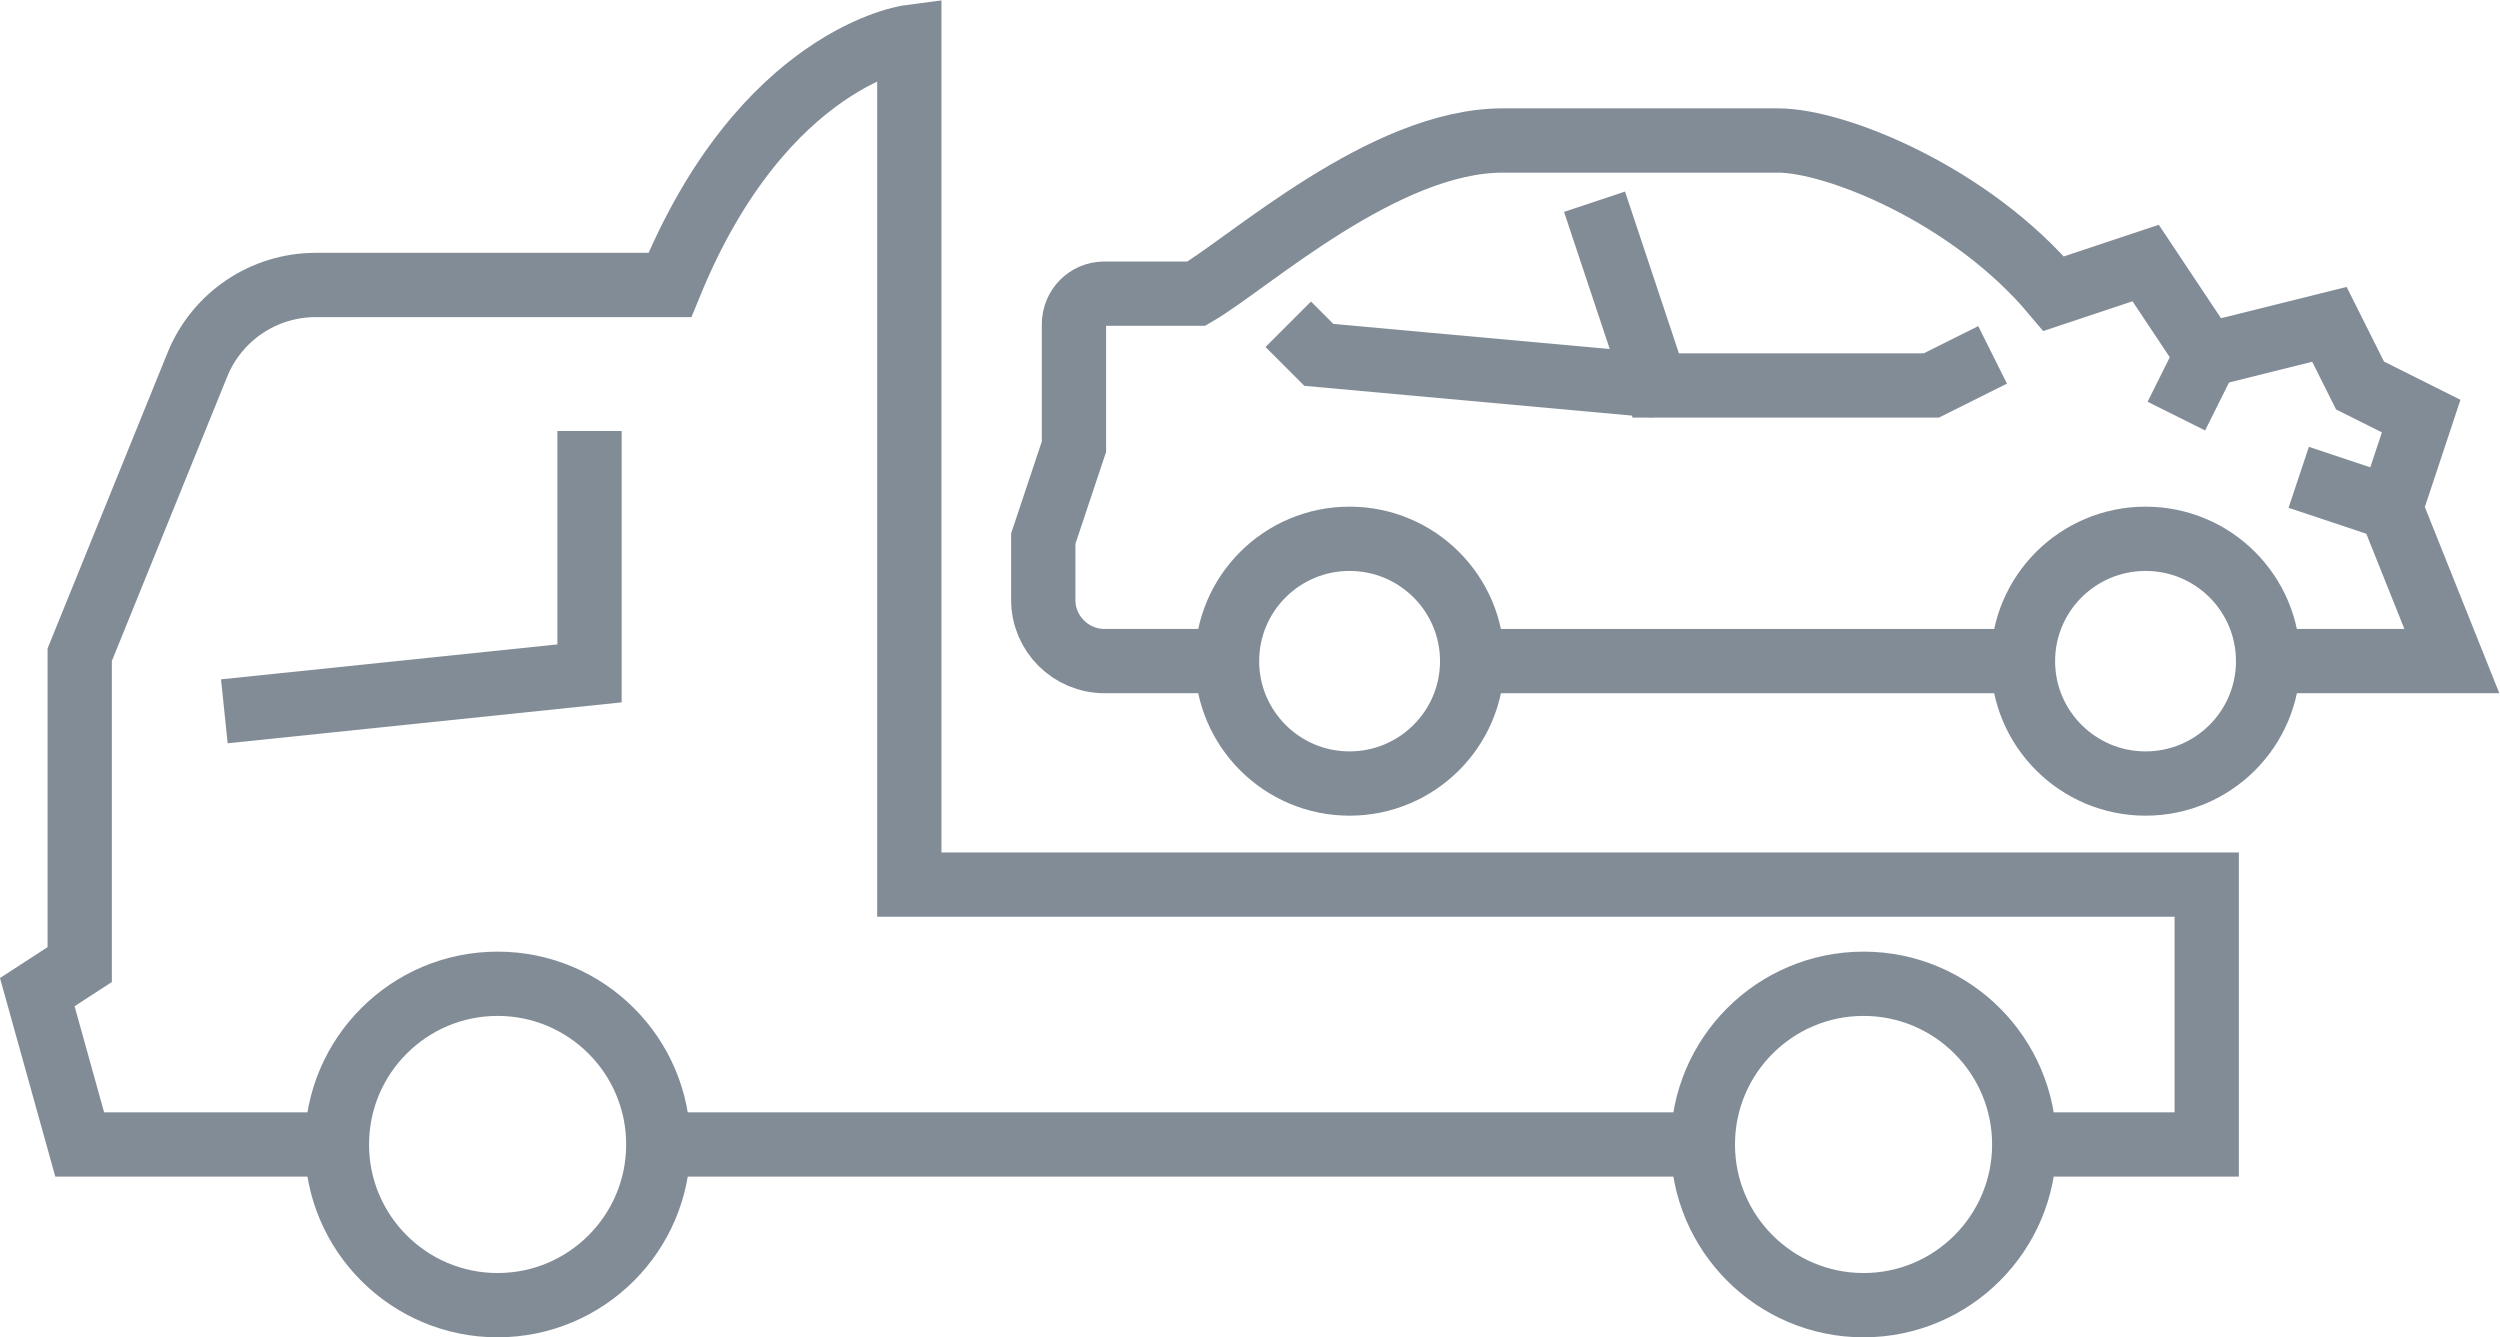 <?xml version="1.0" encoding="UTF-8" standalone="no"?>
<svg
   xmlns:dc="http://purl.org/dc/elements/1.1/"
   xmlns:cc="http://creativecommons.org/ns#"
   xmlns:rdf="http://www.w3.org/1999/02/22-rdf-syntax-ns#"
   xmlns:svg="http://www.w3.org/2000/svg"
   xmlns="http://www.w3.org/2000/svg"
   viewBox="0 0 41.475 22.186"
   height="22.186"
   width="41.475"
   xml:space="preserve"
   id="svg2"
   version="1.1"><defs
     id="defs6"><clipPath
       id="clipPath22"
       clipPathUnits="userSpaceOnUse"><path
         id="path20"
         d="M 0,16.639 H 31.106 V 0 H 0 Z" /></clipPath></defs><g
     transform="matrix(1.333,0,0,-1.333,0,22.186)"
     id="g10"><g
       transform="translate(7.337,11.28)"
       id="g12"><path
         id="path14"
         style="fill:none;stroke:#828c96;stroke-width:0.8;stroke-linecap:butt;stroke-linejoin:miter;stroke-miterlimit:10;stroke-dasharray:none;stroke-opacity:1"
         d="M 0,0 V -3.017 L -4.545,-3.489" /></g><g
       id="g16"><g
         clip-path="url(#clipPath22)"
         id="g18"><g
           transform="translate(4.193,2.4)"
           id="g24"><path
             id="path26"
             style="fill:none;stroke:#828c96;stroke-width:0.8;stroke-linecap:butt;stroke-linejoin:miter;stroke-miterlimit:10;stroke-dasharray:none;stroke-opacity:1"
             d="m 0,0 h -3.201 l -0.528,1.896 0.528,0.343 v 3.856 l 1.464,3.609 c 0.243,0.601 0.826,0.993 1.474,0.993 h 4.407 c 1.163,2.849 2.98,3.086 2.98,3.086 V 10.697 3.234 H 23.271 V 0 H 21" /></g><g
           transform="translate(8.193,2.4)"
           id="g28"><path
             id="path30"
             style="fill:none;stroke:#828c96;stroke-width:0.8;stroke-linecap:butt;stroke-linejoin:miter;stroke-miterlimit:10;stroke-dasharray:none;stroke-opacity:1"
             d="M 0,0 H 13" /></g><g
           transform="translate(8.193,2.4)"
           id="g32"><path
             id="path34"
             style="fill:none;stroke:#828c96;stroke-width:0.8;stroke-linecap:butt;stroke-linejoin:miter;stroke-miterlimit:10;stroke-dasharray:none;stroke-opacity:1"
             d="m 0,0 c 0,-1.104 -0.896,-2 -2,-2 -1.104,0 -2,0.896 -2,2 0,1.104 0.896,2 2,2 1.104,0 2,-0.896 2,-2 z" /></g><g
           transform="translate(25.193,2.4)"
           id="g36"><path
             id="path38"
             style="fill:none;stroke:#828c96;stroke-width:0.8;stroke-linecap:butt;stroke-linejoin:miter;stroke-miterlimit:10;stroke-dasharray:none;stroke-opacity:1"
             d="m 0,0 c 0,-1.104 -0.896,-2 -2,-2 -1.104,0 -2,0.896 -2,2 0,1.104 0.896,2 2,2 1.104,0 2,-0.896 2,-2 z" /></g><g
           transform="translate(18.32,8.416)"
           id="g40"><path
             id="path42"
             style="fill:none;stroke:#828c96;stroke-width:0.8;stroke-linecap:butt;stroke-linejoin:miter;stroke-miterlimit:10;stroke-dasharray:none;stroke-opacity:1"
             d="M 0,0 H 6.86" /></g><g
           transform="translate(28.227,8.416)"
           id="g44"><path
             id="path46"
             style="fill:none;stroke:#828c96;stroke-width:0.8;stroke-linecap:butt;stroke-linejoin:miter;stroke-miterlimit:10;stroke-dasharray:none;stroke-opacity:1"
             d="M 0,0 H 2.288 L 1.526,1.905 1.906,3.049 1.145,3.43 0.764,4.191 -0.762,3.811 -1.523,4.954 -2.667,4.573 C -3.7,5.805 -5.382,6.479 -6.097,6.479 h -3.429 c -1.477,0 -3.157,-1.525 -3.811,-1.906 h -1.146 c -0.21,0 -0.378,-0.17 -0.378,-0.382 V 2.668 L -15.243,1.524 V 0.762 C -15.243,0.341 -14.901,0 -14.48,0 h 1.524" /></g><g
           transform="translate(24.799,12.227)"
           id="g48"><path
             id="path50"
             style="fill:none;stroke:#828c96;stroke-width:0.8;stroke-linecap:butt;stroke-linejoin:miter;stroke-miterlimit:10;stroke-dasharray:none;stroke-opacity:1"
             d="M 0,0 -0.763,-0.381 H -4.192 L -4.954,1.906" /></g><g
           transform="translate(20.606,11.846)"
           id="g52"><path
             id="path54"
             style="fill:none;stroke:#828c96;stroke-width:0.8;stroke-linecap:butt;stroke-linejoin:miter;stroke-miterlimit:10;stroke-dasharray:none;stroke-opacity:1"
             d="M 0,0 -4.192,0.381 -4.573,0.762" /></g><g
           transform="translate(25.177,8.415)"
           id="g56"><path
             id="path58"
             style="fill:none;stroke:#828c96;stroke-width:0.8;stroke-linecap:butt;stroke-linejoin:miter;stroke-miterlimit:10;stroke-dasharray:none;stroke-opacity:1"
             d="m 0,0 c 0,-0.84 0.684,-1.523 1.526,-1.523 0.843,0 1.525,0.683 1.525,1.523 0,0.842 -0.682,1.523 -1.525,1.523 C 0.684,1.523 0,0.842 0,0 Z" /></g><g
           transform="translate(15.271,8.415)"
           id="g60"><path
             id="path62"
             style="fill:none;stroke:#828c96;stroke-width:0.8;stroke-linecap:butt;stroke-linejoin:miter;stroke-miterlimit:10;stroke-dasharray:none;stroke-opacity:1"
             d="m 0,0 c 0,-0.84 0.683,-1.523 1.525,-1.523 0.842,0 1.526,0.683 1.526,1.523 0,0.842 -0.684,1.523 -1.526,1.523 C 0.683,1.523 0,0.842 0,0 Z" /></g><g
           transform="translate(27.466,12.227)"
           id="g64"><path
             id="path66"
             style="fill:none;stroke:#828c96;stroke-width:0.8;stroke-linecap:butt;stroke-linejoin:miter;stroke-miterlimit:10;stroke-dasharray:none;stroke-opacity:1"
             d="M 0,0 -0.38,-0.762" /></g><g
           transform="translate(28.609,10.703)"
           id="g68"><path
             id="path70"
             style="fill:none;stroke:#828c96;stroke-width:0.8;stroke-linecap:butt;stroke-linejoin:miter;stroke-miterlimit:10;stroke-dasharray:none;stroke-opacity:1"
             d="M 0,0 1.145,-0.382" /></g></g></g></g></svg>